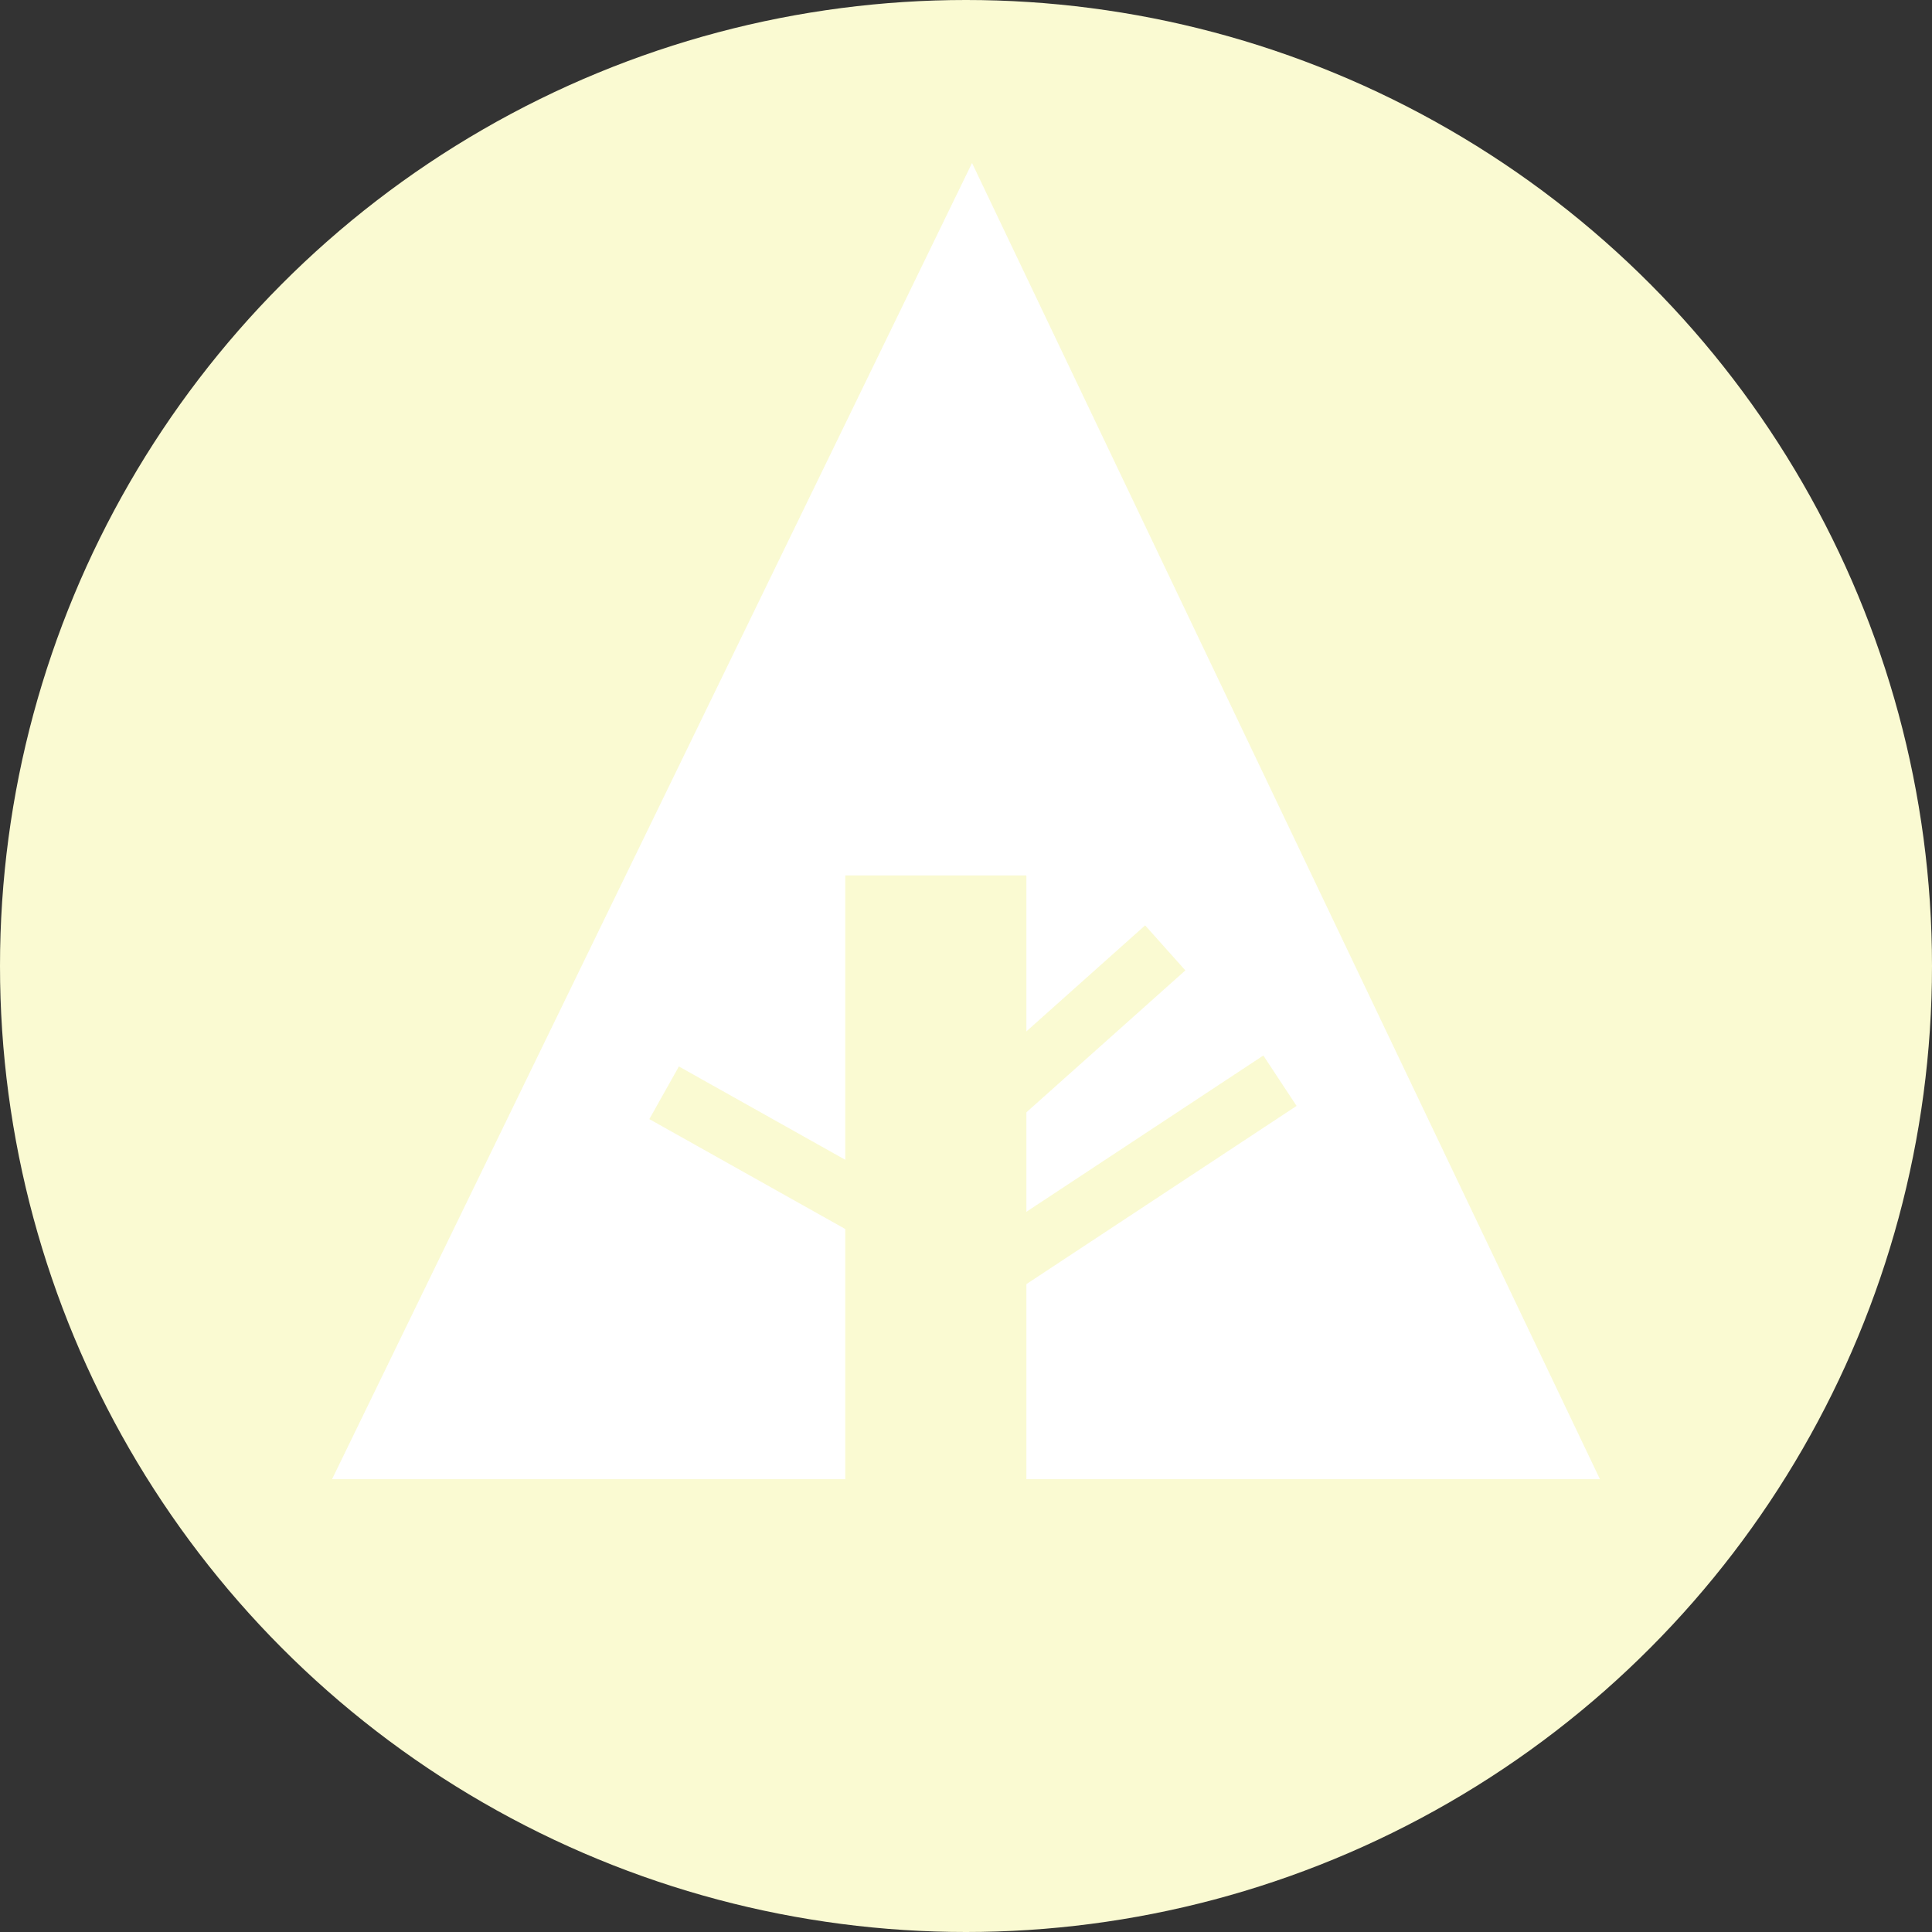<svg xmlns="http://www.w3.org/2000/svg" width="32px" height="32px" viewBox="0 0 32 32" aria-labelledby="title">
<rect x="0" y="0" width="32" height="32" fill="#333333" stroke="none"/>
<title id="title"></title>
    <circle fill="lightgoldenrodyellow" cx="16" cy="16" r="16"/>
    <polygon fill="white" points="5.5,24.5 14,24.5 14,14.5 17,14.5 17,24.5 26.5,24.5 16.1,2.7"/>
    <line stroke="lightgoldenrodyellow" x1="11" y1="18.1" x2="15.1" y2="20.4"/>
    <line stroke="lightgoldenrodyellow" x1="16.5" y1="18.2" x2="19.3" y2="15.7"/>
    <line stroke="lightgoldenrodyellow" x1="16.5" y1="21" x2="21.2" y2="17.9"/>
</svg>